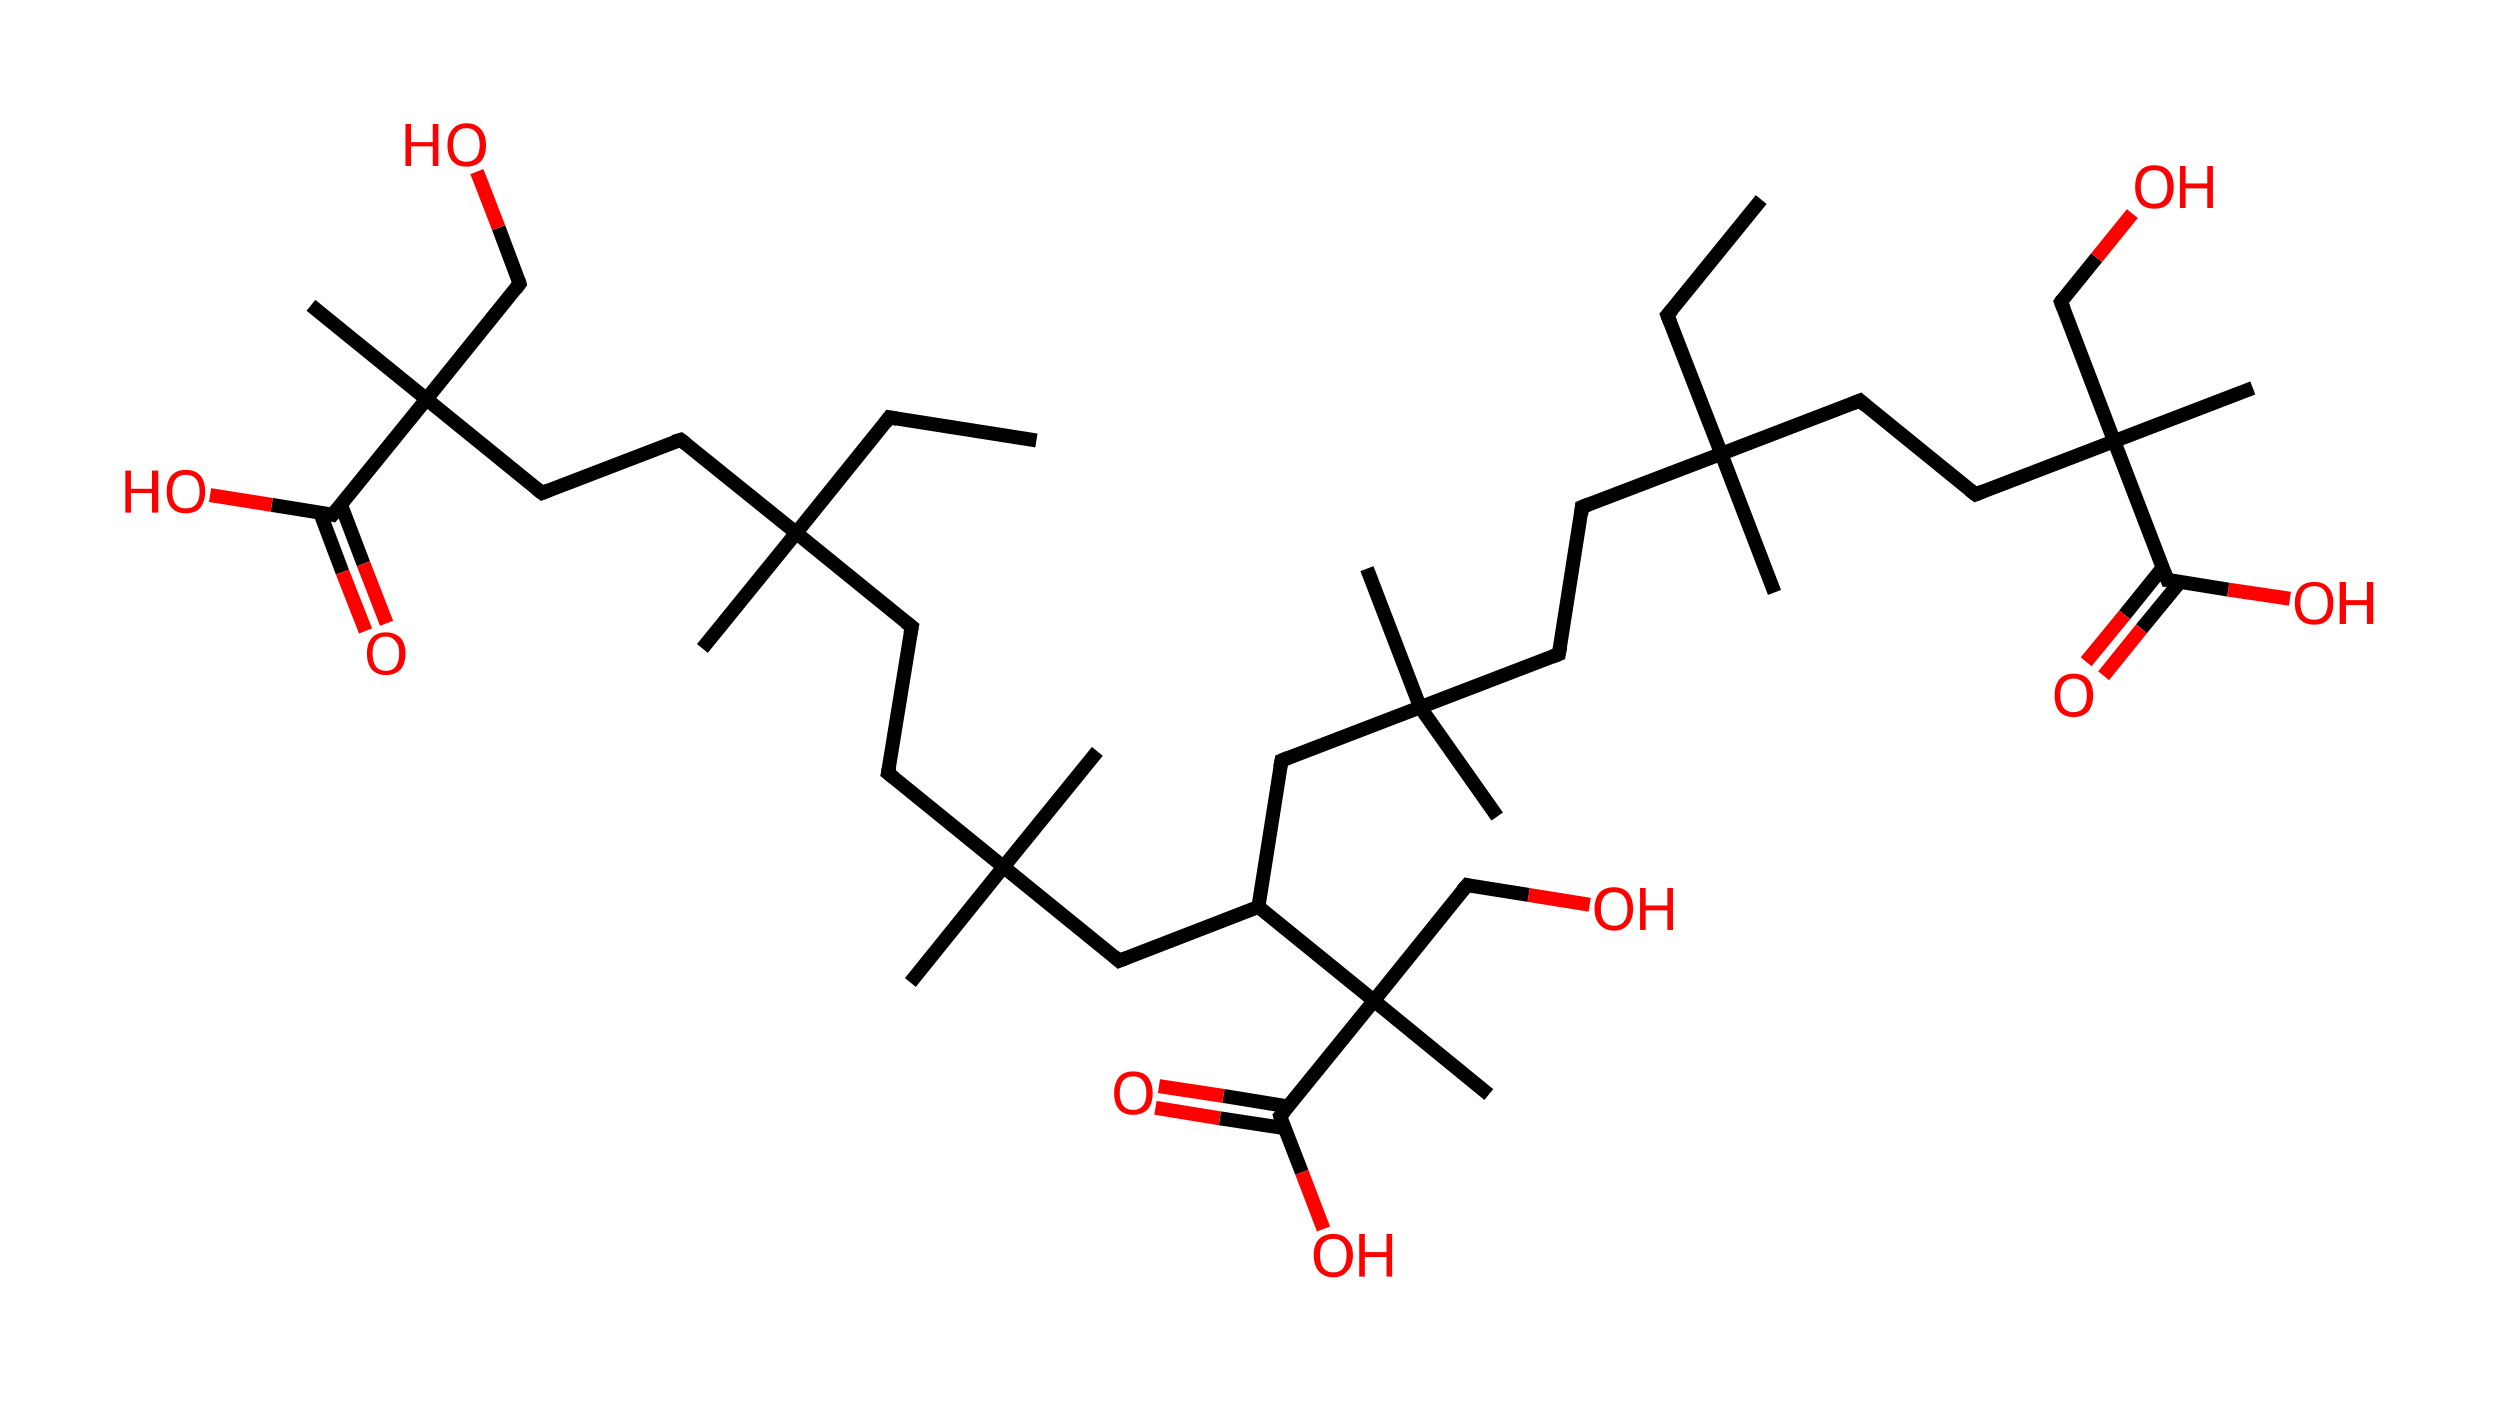 <?xml version='1.0' encoding='ASCII' standalone='yes'?>
<svg xmlns="http://www.w3.org/2000/svg" xmlns:rdkit="http://www.rdkit.org/xml" xmlns:xlink="http://www.w3.org/1999/xlink" version="1.1" baseProfile="full" xml:space="preserve" width="357px" height="200px" viewBox="0 0 357 200">
<!-- END OF HEADER -->
<rect style="opacity:1.0;fill:#FFFFFF;stroke:none" width="357.0" height="200.0" x="0.0" y="0.0"> </rect>
<path class="bond-0 atom-0 atom-1" d="M 148.0,62.9 L 127.0,59.6" style="fill:none;fill-rule:evenodd;stroke:#000000;stroke-width:2.0px;stroke-linecap:butt;stroke-linejoin:miter;stroke-opacity:1"/>
<path class="bond-1 atom-1 atom-2" d="M 127.0,59.6 L 113.7,76.1" style="fill:none;fill-rule:evenodd;stroke:#000000;stroke-width:2.0px;stroke-linecap:butt;stroke-linejoin:miter;stroke-opacity:1"/>
<path class="bond-2 atom-2 atom-3" d="M 113.7,76.1 L 100.3,92.6" style="fill:none;fill-rule:evenodd;stroke:#000000;stroke-width:2.0px;stroke-linecap:butt;stroke-linejoin:miter;stroke-opacity:1"/>
<path class="bond-3 atom-2 atom-4" d="M 113.7,76.1 L 130.2,89.5" style="fill:none;fill-rule:evenodd;stroke:#000000;stroke-width:2.0px;stroke-linecap:butt;stroke-linejoin:miter;stroke-opacity:1"/>
<path class="bond-4 atom-4 atom-5" d="M 130.2,89.5 L 126.8,110.4" style="fill:none;fill-rule:evenodd;stroke:#000000;stroke-width:2.0px;stroke-linecap:butt;stroke-linejoin:miter;stroke-opacity:1"/>
<path class="bond-5 atom-5 atom-6" d="M 126.8,110.4 L 143.3,123.8" style="fill:none;fill-rule:evenodd;stroke:#000000;stroke-width:2.0px;stroke-linecap:butt;stroke-linejoin:miter;stroke-opacity:1"/>
<path class="bond-6 atom-6 atom-7" d="M 143.3,123.8 L 156.7,107.3" style="fill:none;fill-rule:evenodd;stroke:#000000;stroke-width:2.0px;stroke-linecap:butt;stroke-linejoin:miter;stroke-opacity:1"/>
<path class="bond-7 atom-6 atom-8" d="M 143.3,123.8 L 130.0,140.3" style="fill:none;fill-rule:evenodd;stroke:#000000;stroke-width:2.0px;stroke-linecap:butt;stroke-linejoin:miter;stroke-opacity:1"/>
<path class="bond-8 atom-6 atom-9" d="M 143.3,123.8 L 159.8,137.2" style="fill:none;fill-rule:evenodd;stroke:#000000;stroke-width:2.0px;stroke-linecap:butt;stroke-linejoin:miter;stroke-opacity:1"/>
<path class="bond-9 atom-9 atom-10" d="M 159.8,137.2 L 179.7,129.5" style="fill:none;fill-rule:evenodd;stroke:#000000;stroke-width:2.0px;stroke-linecap:butt;stroke-linejoin:miter;stroke-opacity:1"/>
<path class="bond-10 atom-10 atom-11" d="M 179.7,129.5 L 183.0,108.6" style="fill:none;fill-rule:evenodd;stroke:#000000;stroke-width:2.0px;stroke-linecap:butt;stroke-linejoin:miter;stroke-opacity:1"/>
<path class="bond-11 atom-11 atom-12" d="M 183.0,108.6 L 202.8,101.0" style="fill:none;fill-rule:evenodd;stroke:#000000;stroke-width:2.0px;stroke-linecap:butt;stroke-linejoin:miter;stroke-opacity:1"/>
<path class="bond-12 atom-12 atom-13" d="M 202.8,101.0 L 213.8,116.6" style="fill:none;fill-rule:evenodd;stroke:#000000;stroke-width:2.0px;stroke-linecap:butt;stroke-linejoin:miter;stroke-opacity:1"/>
<path class="bond-13 atom-12 atom-14" d="M 202.8,101.0 L 195.2,81.2" style="fill:none;fill-rule:evenodd;stroke:#000000;stroke-width:2.0px;stroke-linecap:butt;stroke-linejoin:miter;stroke-opacity:1"/>
<path class="bond-14 atom-12 atom-15" d="M 202.8,101.0 L 222.6,93.4" style="fill:none;fill-rule:evenodd;stroke:#000000;stroke-width:2.0px;stroke-linecap:butt;stroke-linejoin:miter;stroke-opacity:1"/>
<path class="bond-15 atom-15 atom-16" d="M 222.6,93.4 L 225.9,72.4" style="fill:none;fill-rule:evenodd;stroke:#000000;stroke-width:2.0px;stroke-linecap:butt;stroke-linejoin:miter;stroke-opacity:1"/>
<path class="bond-16 atom-16 atom-17" d="M 225.9,72.4 L 245.8,64.8" style="fill:none;fill-rule:evenodd;stroke:#000000;stroke-width:2.0px;stroke-linecap:butt;stroke-linejoin:miter;stroke-opacity:1"/>
<path class="bond-17 atom-17 atom-18" d="M 245.8,64.8 L 253.4,84.6" style="fill:none;fill-rule:evenodd;stroke:#000000;stroke-width:2.0px;stroke-linecap:butt;stroke-linejoin:miter;stroke-opacity:1"/>
<path class="bond-18 atom-17 atom-19" d="M 245.8,64.8 L 238.1,45.0" style="fill:none;fill-rule:evenodd;stroke:#000000;stroke-width:2.0px;stroke-linecap:butt;stroke-linejoin:miter;stroke-opacity:1"/>
<path class="bond-19 atom-19 atom-20" d="M 238.1,45.0 L 251.5,28.5" style="fill:none;fill-rule:evenodd;stroke:#000000;stroke-width:2.0px;stroke-linecap:butt;stroke-linejoin:miter;stroke-opacity:1"/>
<path class="bond-20 atom-17 atom-21" d="M 245.8,64.8 L 265.6,57.2" style="fill:none;fill-rule:evenodd;stroke:#000000;stroke-width:2.0px;stroke-linecap:butt;stroke-linejoin:miter;stroke-opacity:1"/>
<path class="bond-21 atom-21 atom-22" d="M 265.6,57.2 L 282.1,70.6" style="fill:none;fill-rule:evenodd;stroke:#000000;stroke-width:2.0px;stroke-linecap:butt;stroke-linejoin:miter;stroke-opacity:1"/>
<path class="bond-22 atom-22 atom-23" d="M 282.1,70.6 L 301.9,63.0" style="fill:none;fill-rule:evenodd;stroke:#000000;stroke-width:2.0px;stroke-linecap:butt;stroke-linejoin:miter;stroke-opacity:1"/>
<path class="bond-23 atom-23 atom-24" d="M 301.9,63.0 L 321.7,55.4" style="fill:none;fill-rule:evenodd;stroke:#000000;stroke-width:2.0px;stroke-linecap:butt;stroke-linejoin:miter;stroke-opacity:1"/>
<path class="bond-24 atom-23 atom-25" d="M 301.9,63.0 L 294.3,43.1" style="fill:none;fill-rule:evenodd;stroke:#000000;stroke-width:2.0px;stroke-linecap:butt;stroke-linejoin:miter;stroke-opacity:1"/>
<path class="bond-25 atom-25 atom-26" d="M 294.3,43.1 L 299.4,36.8" style="fill:none;fill-rule:evenodd;stroke:#000000;stroke-width:2.0px;stroke-linecap:butt;stroke-linejoin:miter;stroke-opacity:1"/>
<path class="bond-25 atom-25 atom-26" d="M 299.4,36.8 L 304.5,30.5" style="fill:none;fill-rule:evenodd;stroke:#FF0000;stroke-width:2.0px;stroke-linecap:butt;stroke-linejoin:miter;stroke-opacity:1"/>
<path class="bond-26 atom-23 atom-27" d="M 301.9,63.0 L 309.5,82.8" style="fill:none;fill-rule:evenodd;stroke:#000000;stroke-width:2.0px;stroke-linecap:butt;stroke-linejoin:miter;stroke-opacity:1"/>
<path class="bond-27 atom-27 atom-28" d="M 308.8,81.1 L 303.4,87.8" style="fill:none;fill-rule:evenodd;stroke:#000000;stroke-width:2.0px;stroke-linecap:butt;stroke-linejoin:miter;stroke-opacity:1"/>
<path class="bond-27 atom-27 atom-28" d="M 303.4,87.8 L 297.9,94.5" style="fill:none;fill-rule:evenodd;stroke:#FF0000;stroke-width:2.0px;stroke-linecap:butt;stroke-linejoin:miter;stroke-opacity:1"/>
<path class="bond-27 atom-27 atom-28" d="M 311.3,83.1 L 305.8,89.8" style="fill:none;fill-rule:evenodd;stroke:#000000;stroke-width:2.0px;stroke-linecap:butt;stroke-linejoin:miter;stroke-opacity:1"/>
<path class="bond-27 atom-27 atom-28" d="M 305.8,89.8 L 300.4,96.5" style="fill:none;fill-rule:evenodd;stroke:#FF0000;stroke-width:2.0px;stroke-linecap:butt;stroke-linejoin:miter;stroke-opacity:1"/>
<path class="bond-28 atom-27 atom-29" d="M 309.5,82.8 L 318.2,84.2" style="fill:none;fill-rule:evenodd;stroke:#000000;stroke-width:2.0px;stroke-linecap:butt;stroke-linejoin:miter;stroke-opacity:1"/>
<path class="bond-28 atom-27 atom-29" d="M 318.2,84.2 L 327.0,85.5" style="fill:none;fill-rule:evenodd;stroke:#FF0000;stroke-width:2.0px;stroke-linecap:butt;stroke-linejoin:miter;stroke-opacity:1"/>
<path class="bond-29 atom-10 atom-30" d="M 179.7,129.5 L 196.2,142.9" style="fill:none;fill-rule:evenodd;stroke:#000000;stroke-width:2.0px;stroke-linecap:butt;stroke-linejoin:miter;stroke-opacity:1"/>
<path class="bond-30 atom-30 atom-31" d="M 196.2,142.9 L 212.6,156.3" style="fill:none;fill-rule:evenodd;stroke:#000000;stroke-width:2.0px;stroke-linecap:butt;stroke-linejoin:miter;stroke-opacity:1"/>
<path class="bond-31 atom-30 atom-32" d="M 196.2,142.9 L 209.5,126.4" style="fill:none;fill-rule:evenodd;stroke:#000000;stroke-width:2.0px;stroke-linecap:butt;stroke-linejoin:miter;stroke-opacity:1"/>
<path class="bond-32 atom-32 atom-33" d="M 209.5,126.4 L 218.3,127.8" style="fill:none;fill-rule:evenodd;stroke:#000000;stroke-width:2.0px;stroke-linecap:butt;stroke-linejoin:miter;stroke-opacity:1"/>
<path class="bond-32 atom-32 atom-33" d="M 218.3,127.8 L 227.0,129.2" style="fill:none;fill-rule:evenodd;stroke:#FF0000;stroke-width:2.0px;stroke-linecap:butt;stroke-linejoin:miter;stroke-opacity:1"/>
<path class="bond-33 atom-30 atom-34" d="M 196.2,142.9 L 182.8,159.4" style="fill:none;fill-rule:evenodd;stroke:#000000;stroke-width:2.0px;stroke-linecap:butt;stroke-linejoin:miter;stroke-opacity:1"/>
<path class="bond-34 atom-34 atom-35" d="M 183.9,158.0 L 174.7,156.5" style="fill:none;fill-rule:evenodd;stroke:#000000;stroke-width:2.0px;stroke-linecap:butt;stroke-linejoin:miter;stroke-opacity:1"/>
<path class="bond-34 atom-34 atom-35" d="M 174.7,156.5 L 165.5,155.1" style="fill:none;fill-rule:evenodd;stroke:#FF0000;stroke-width:2.0px;stroke-linecap:butt;stroke-linejoin:miter;stroke-opacity:1"/>
<path class="bond-34 atom-34 atom-35" d="M 183.4,161.1 L 174.2,159.7" style="fill:none;fill-rule:evenodd;stroke:#000000;stroke-width:2.0px;stroke-linecap:butt;stroke-linejoin:miter;stroke-opacity:1"/>
<path class="bond-34 atom-34 atom-35" d="M 174.2,159.7 L 165.0,158.2" style="fill:none;fill-rule:evenodd;stroke:#FF0000;stroke-width:2.0px;stroke-linecap:butt;stroke-linejoin:miter;stroke-opacity:1"/>
<path class="bond-35 atom-34 atom-36" d="M 182.8,159.4 L 185.9,167.4" style="fill:none;fill-rule:evenodd;stroke:#000000;stroke-width:2.0px;stroke-linecap:butt;stroke-linejoin:miter;stroke-opacity:1"/>
<path class="bond-35 atom-34 atom-36" d="M 185.9,167.4 L 189.0,175.5" style="fill:none;fill-rule:evenodd;stroke:#FF0000;stroke-width:2.0px;stroke-linecap:butt;stroke-linejoin:miter;stroke-opacity:1"/>
<path class="bond-36 atom-2 atom-37" d="M 113.7,76.1 L 97.2,62.8" style="fill:none;fill-rule:evenodd;stroke:#000000;stroke-width:2.0px;stroke-linecap:butt;stroke-linejoin:miter;stroke-opacity:1"/>
<path class="bond-37 atom-37 atom-38" d="M 97.2,62.8 L 77.4,70.4" style="fill:none;fill-rule:evenodd;stroke:#000000;stroke-width:2.0px;stroke-linecap:butt;stroke-linejoin:miter;stroke-opacity:1"/>
<path class="bond-38 atom-38 atom-39" d="M 77.4,70.4 L 60.9,57.0" style="fill:none;fill-rule:evenodd;stroke:#000000;stroke-width:2.0px;stroke-linecap:butt;stroke-linejoin:miter;stroke-opacity:1"/>
<path class="bond-39 atom-39 atom-40" d="M 60.9,57.0 L 44.4,43.6" style="fill:none;fill-rule:evenodd;stroke:#000000;stroke-width:2.0px;stroke-linecap:butt;stroke-linejoin:miter;stroke-opacity:1"/>
<path class="bond-40 atom-39 atom-41" d="M 60.9,57.0 L 74.2,40.5" style="fill:none;fill-rule:evenodd;stroke:#000000;stroke-width:2.0px;stroke-linecap:butt;stroke-linejoin:miter;stroke-opacity:1"/>
<path class="bond-41 atom-41 atom-42" d="M 74.2,40.5 L 71.2,32.5" style="fill:none;fill-rule:evenodd;stroke:#000000;stroke-width:2.0px;stroke-linecap:butt;stroke-linejoin:miter;stroke-opacity:1"/>
<path class="bond-41 atom-41 atom-42" d="M 71.2,32.5 L 68.1,24.5" style="fill:none;fill-rule:evenodd;stroke:#FF0000;stroke-width:2.0px;stroke-linecap:butt;stroke-linejoin:miter;stroke-opacity:1"/>
<path class="bond-42 atom-39 atom-43" d="M 60.9,57.0 L 47.5,73.5" style="fill:none;fill-rule:evenodd;stroke:#000000;stroke-width:2.0px;stroke-linecap:butt;stroke-linejoin:miter;stroke-opacity:1"/>
<path class="bond-43 atom-43 atom-44" d="M 45.7,73.2 L 48.9,81.7" style="fill:none;fill-rule:evenodd;stroke:#000000;stroke-width:2.0px;stroke-linecap:butt;stroke-linejoin:miter;stroke-opacity:1"/>
<path class="bond-43 atom-43 atom-44" d="M 48.9,81.7 L 52.2,90.1" style="fill:none;fill-rule:evenodd;stroke:#FF0000;stroke-width:2.0px;stroke-linecap:butt;stroke-linejoin:miter;stroke-opacity:1"/>
<path class="bond-43 atom-43 atom-44" d="M 48.7,72.1 L 51.9,80.5" style="fill:none;fill-rule:evenodd;stroke:#000000;stroke-width:2.0px;stroke-linecap:butt;stroke-linejoin:miter;stroke-opacity:1"/>
<path class="bond-43 atom-43 atom-44" d="M 51.9,80.5 L 55.2,89.0" style="fill:none;fill-rule:evenodd;stroke:#FF0000;stroke-width:2.0px;stroke-linecap:butt;stroke-linejoin:miter;stroke-opacity:1"/>
<path class="bond-44 atom-43 atom-45" d="M 47.5,73.5 L 38.8,72.1" style="fill:none;fill-rule:evenodd;stroke:#000000;stroke-width:2.0px;stroke-linecap:butt;stroke-linejoin:miter;stroke-opacity:1"/>
<path class="bond-44 atom-43 atom-45" d="M 38.8,72.1 L 30.0,70.7" style="fill:none;fill-rule:evenodd;stroke:#FF0000;stroke-width:2.0px;stroke-linecap:butt;stroke-linejoin:miter;stroke-opacity:1"/>
<path d="M 128.1,59.8 L 127.0,59.6 L 126.4,60.4" style="fill:none;stroke:#000000;stroke-width:2.0px;stroke-linecap:butt;stroke-linejoin:miter;stroke-opacity:1;"/>
<path d="M 129.3,88.8 L 130.2,89.5 L 130.0,90.5" style="fill:none;stroke:#000000;stroke-width:2.0px;stroke-linecap:butt;stroke-linejoin:miter;stroke-opacity:1;"/>
<path d="M 127.0,109.4 L 126.8,110.4 L 127.7,111.1" style="fill:none;stroke:#000000;stroke-width:2.0px;stroke-linecap:butt;stroke-linejoin:miter;stroke-opacity:1;"/>
<path d="M 159.0,136.5 L 159.8,137.2 L 160.8,136.8" style="fill:none;stroke:#000000;stroke-width:2.0px;stroke-linecap:butt;stroke-linejoin:miter;stroke-opacity:1;"/>
<path d="M 182.8,109.6 L 183.0,108.6 L 184.0,108.2" style="fill:none;stroke:#000000;stroke-width:2.0px;stroke-linecap:butt;stroke-linejoin:miter;stroke-opacity:1;"/>
<path d="M 221.6,93.8 L 222.6,93.4 L 222.8,92.3" style="fill:none;stroke:#000000;stroke-width:2.0px;stroke-linecap:butt;stroke-linejoin:miter;stroke-opacity:1;"/>
<path d="M 225.8,73.5 L 225.9,72.4 L 226.9,72.0" style="fill:none;stroke:#000000;stroke-width:2.0px;stroke-linecap:butt;stroke-linejoin:miter;stroke-opacity:1;"/>
<path d="M 238.5,46.0 L 238.1,45.0 L 238.8,44.2" style="fill:none;stroke:#000000;stroke-width:2.0px;stroke-linecap:butt;stroke-linejoin:miter;stroke-opacity:1;"/>
<path d="M 264.6,57.6 L 265.6,57.2 L 266.4,57.9" style="fill:none;stroke:#000000;stroke-width:2.0px;stroke-linecap:butt;stroke-linejoin:miter;stroke-opacity:1;"/>
<path d="M 281.2,69.9 L 282.1,70.6 L 283.1,70.2" style="fill:none;stroke:#000000;stroke-width:2.0px;stroke-linecap:butt;stroke-linejoin:miter;stroke-opacity:1;"/>
<path d="M 294.7,44.1 L 294.3,43.1 L 294.5,42.8" style="fill:none;stroke:#000000;stroke-width:2.0px;stroke-linecap:butt;stroke-linejoin:miter;stroke-opacity:1;"/>
<path d="M 309.1,81.8 L 309.5,82.8 L 309.9,82.8" style="fill:none;stroke:#000000;stroke-width:2.0px;stroke-linecap:butt;stroke-linejoin:miter;stroke-opacity:1;"/>
<path d="M 208.8,127.2 L 209.5,126.4 L 209.9,126.5" style="fill:none;stroke:#000000;stroke-width:2.0px;stroke-linecap:butt;stroke-linejoin:miter;stroke-opacity:1;"/>
<path d="M 183.5,158.6 L 182.8,159.4 L 182.9,159.8" style="fill:none;stroke:#000000;stroke-width:2.0px;stroke-linecap:butt;stroke-linejoin:miter;stroke-opacity:1;"/>
<path d="M 98.0,63.4 L 97.2,62.8 L 96.2,63.1" style="fill:none;stroke:#000000;stroke-width:2.0px;stroke-linecap:butt;stroke-linejoin:miter;stroke-opacity:1;"/>
<path d="M 78.4,70.0 L 77.4,70.4 L 76.5,69.7" style="fill:none;stroke:#000000;stroke-width:2.0px;stroke-linecap:butt;stroke-linejoin:miter;stroke-opacity:1;"/>
<path d="M 73.6,41.3 L 74.2,40.5 L 74.1,40.1" style="fill:none;stroke:#000000;stroke-width:2.0px;stroke-linecap:butt;stroke-linejoin:miter;stroke-opacity:1;"/>
<path d="M 48.2,72.7 L 47.5,73.5 L 47.1,73.4" style="fill:none;stroke:#000000;stroke-width:2.0px;stroke-linecap:butt;stroke-linejoin:miter;stroke-opacity:1;"/>
<path class="atom-26" d="M 304.9 26.7 Q 304.9 25.2, 305.6 24.4 Q 306.3 23.6, 307.6 23.6 Q 309.0 23.6, 309.7 24.4 Q 310.4 25.2, 310.4 26.7 Q 310.4 28.1, 309.7 29.0 Q 309.0 29.8, 307.6 29.8 Q 306.3 29.8, 305.6 29.0 Q 304.9 28.1, 304.9 26.7 M 307.6 29.1 Q 308.6 29.1, 309.0 28.5 Q 309.5 27.9, 309.5 26.7 Q 309.5 25.5, 309.0 24.9 Q 308.6 24.3, 307.6 24.3 Q 306.7 24.3, 306.2 24.9 Q 305.7 25.5, 305.7 26.7 Q 305.7 27.9, 306.2 28.5 Q 306.7 29.1, 307.6 29.1 " fill="#FF0000"/>
<path class="atom-26" d="M 311.3 23.7 L 312.1 23.7 L 312.1 26.2 L 315.2 26.2 L 315.2 23.7 L 316.0 23.7 L 316.0 29.7 L 315.2 29.7 L 315.2 26.9 L 312.1 26.9 L 312.1 29.7 L 311.3 29.7 L 311.3 23.7 " fill="#FF0000"/>
<path class="atom-28" d="M 293.4 99.3 Q 293.4 97.8, 294.1 97.0 Q 294.8 96.2, 296.1 96.2 Q 297.5 96.2, 298.2 97.0 Q 298.9 97.8, 298.9 99.3 Q 298.9 100.7, 298.2 101.6 Q 297.4 102.4, 296.1 102.4 Q 294.8 102.4, 294.1 101.6 Q 293.4 100.8, 293.4 99.3 M 296.1 101.7 Q 297.0 101.7, 297.5 101.1 Q 298.0 100.5, 298.0 99.3 Q 298.0 98.1, 297.5 97.5 Q 297.0 96.9, 296.1 96.9 Q 295.2 96.9, 294.7 97.5 Q 294.2 98.1, 294.2 99.3 Q 294.2 100.5, 294.7 101.1 Q 295.2 101.7, 296.1 101.7 " fill="#FF0000"/>
<path class="atom-29" d="M 327.7 86.1 Q 327.7 84.7, 328.4 83.9 Q 329.1 83.1, 330.5 83.1 Q 331.8 83.1, 332.5 83.9 Q 333.2 84.7, 333.2 86.1 Q 333.2 87.6, 332.5 88.4 Q 331.8 89.2, 330.5 89.2 Q 329.1 89.2, 328.4 88.4 Q 327.7 87.6, 327.7 86.1 M 330.5 88.5 Q 331.4 88.5, 331.9 87.9 Q 332.4 87.3, 332.4 86.1 Q 332.4 84.9, 331.9 84.3 Q 331.4 83.7, 330.5 83.7 Q 329.5 83.7, 329.0 84.3 Q 328.5 84.9, 328.5 86.1 Q 328.5 87.3, 329.0 87.9 Q 329.5 88.5, 330.5 88.5 " fill="#FF0000"/>
<path class="atom-29" d="M 334.1 83.1 L 335.0 83.1 L 335.0 85.7 L 338.0 85.7 L 338.0 83.1 L 338.9 83.1 L 338.9 89.1 L 338.0 89.1 L 338.0 86.4 L 335.0 86.4 L 335.0 89.1 L 334.1 89.1 L 334.1 83.1 " fill="#FF0000"/>
<path class="atom-33" d="M 227.7 129.8 Q 227.7 128.3, 228.4 127.5 Q 229.1 126.7, 230.5 126.7 Q 231.8 126.7, 232.5 127.5 Q 233.2 128.3, 233.2 129.8 Q 233.2 131.2, 232.5 132.0 Q 231.8 132.9, 230.5 132.9 Q 229.2 132.9, 228.4 132.0 Q 227.7 131.2, 227.7 129.8 M 230.5 132.2 Q 231.4 132.2, 231.9 131.6 Q 232.4 131.0, 232.4 129.8 Q 232.4 128.6, 231.9 128.0 Q 231.4 127.4, 230.5 127.4 Q 229.6 127.4, 229.1 128.0 Q 228.6 128.6, 228.6 129.8 Q 228.6 131.0, 229.1 131.6 Q 229.6 132.2, 230.5 132.2 " fill="#FF0000"/>
<path class="atom-33" d="M 234.2 126.8 L 235.0 126.8 L 235.0 129.3 L 238.1 129.3 L 238.1 126.8 L 238.9 126.8 L 238.9 132.8 L 238.1 132.8 L 238.1 130.0 L 235.0 130.0 L 235.0 132.8 L 234.2 132.8 L 234.2 126.8 " fill="#FF0000"/>
<path class="atom-35" d="M 159.1 156.1 Q 159.1 154.7, 159.8 153.8 Q 160.5 153.0, 161.8 153.0 Q 163.2 153.0, 163.9 153.8 Q 164.6 154.7, 164.6 156.1 Q 164.6 157.6, 163.9 158.4 Q 163.1 159.2, 161.8 159.2 Q 160.5 159.2, 159.8 158.4 Q 159.1 157.6, 159.1 156.1 M 161.8 158.5 Q 162.7 158.5, 163.2 157.9 Q 163.7 157.3, 163.7 156.1 Q 163.7 154.9, 163.2 154.3 Q 162.7 153.7, 161.8 153.7 Q 160.9 153.7, 160.4 154.3 Q 159.9 154.9, 159.9 156.1 Q 159.9 157.3, 160.4 157.9 Q 160.9 158.5, 161.8 158.5 " fill="#FF0000"/>
<path class="atom-36" d="M 187.6 179.2 Q 187.6 177.8, 188.3 177.0 Q 189.1 176.2, 190.4 176.2 Q 191.7 176.2, 192.4 177.0 Q 193.2 177.8, 193.2 179.2 Q 193.2 180.7, 192.4 181.5 Q 191.7 182.4, 190.4 182.4 Q 189.1 182.4, 188.3 181.5 Q 187.6 180.7, 187.6 179.2 M 190.4 181.7 Q 191.3 181.7, 191.8 181.1 Q 192.3 180.4, 192.3 179.2 Q 192.3 178.1, 191.8 177.5 Q 191.3 176.9, 190.4 176.9 Q 189.5 176.9, 189.0 177.5 Q 188.5 178.0, 188.5 179.2 Q 188.5 180.5, 189.0 181.1 Q 189.5 181.7, 190.4 181.7 " fill="#FF0000"/>
<path class="atom-36" d="M 194.1 176.2 L 194.9 176.2 L 194.9 178.8 L 198.0 178.8 L 198.0 176.2 L 198.8 176.2 L 198.8 182.3 L 198.0 182.3 L 198.0 179.5 L 194.9 179.5 L 194.9 182.3 L 194.1 182.3 L 194.1 176.2 " fill="#FF0000"/>
<path class="atom-42" d="M 57.9 17.7 L 58.7 17.7 L 58.7 20.3 L 61.8 20.3 L 61.8 17.7 L 62.6 17.7 L 62.6 23.7 L 61.8 23.7 L 61.8 20.9 L 58.7 20.9 L 58.7 23.7 L 57.9 23.7 L 57.9 17.7 " fill="#FF0000"/>
<path class="atom-42" d="M 63.9 20.7 Q 63.9 19.3, 64.6 18.5 Q 65.3 17.6, 66.6 17.6 Q 68.0 17.6, 68.7 18.5 Q 69.4 19.3, 69.4 20.7 Q 69.4 22.2, 68.7 23.0 Q 67.9 23.8, 66.6 23.8 Q 65.3 23.8, 64.6 23.0 Q 63.9 22.2, 63.9 20.7 M 66.6 23.1 Q 67.5 23.1, 68.0 22.5 Q 68.5 21.9, 68.5 20.7 Q 68.5 19.5, 68.0 18.9 Q 67.5 18.3, 66.6 18.3 Q 65.7 18.3, 65.2 18.9 Q 64.7 19.5, 64.7 20.7 Q 64.7 21.9, 65.2 22.5 Q 65.7 23.1, 66.6 23.1 " fill="#FF0000"/>
<path class="atom-44" d="M 52.4 93.3 Q 52.4 91.9, 53.1 91.1 Q 53.8 90.3, 55.1 90.3 Q 56.4 90.3, 57.2 91.1 Q 57.9 91.9, 57.9 93.3 Q 57.9 94.8, 57.2 95.6 Q 56.4 96.4, 55.1 96.4 Q 53.8 96.4, 53.1 95.6 Q 52.4 94.8, 52.4 93.3 M 55.1 95.8 Q 56.0 95.8, 56.5 95.2 Q 57.0 94.5, 57.0 93.3 Q 57.0 92.1, 56.5 91.6 Q 56.0 90.9, 55.1 90.9 Q 54.2 90.9, 53.7 91.5 Q 53.2 92.1, 53.2 93.3 Q 53.2 94.5, 53.7 95.2 Q 54.2 95.8, 55.1 95.8 " fill="#FF0000"/>
<path class="atom-45" d="M 17.9 67.2 L 18.7 67.2 L 18.7 69.8 L 21.7 69.8 L 21.7 67.2 L 22.6 67.2 L 22.6 73.2 L 21.7 73.2 L 21.7 70.4 L 18.7 70.4 L 18.7 73.2 L 17.9 73.2 L 17.9 67.2 " fill="#FF0000"/>
<path class="atom-45" d="M 23.8 70.2 Q 23.8 68.7, 24.5 67.9 Q 25.2 67.1, 26.5 67.1 Q 27.9 67.1, 28.6 67.9 Q 29.3 68.7, 29.3 70.2 Q 29.3 71.6, 28.6 72.5 Q 27.9 73.3, 26.5 73.3 Q 25.2 73.3, 24.5 72.5 Q 23.8 71.7, 23.8 70.2 M 26.5 72.6 Q 27.5 72.6, 28.0 72.0 Q 28.5 71.4, 28.5 70.2 Q 28.5 69.0, 28.0 68.4 Q 27.5 67.8, 26.5 67.8 Q 25.6 67.8, 25.1 68.4 Q 24.6 69.0, 24.6 70.2 Q 24.6 71.4, 25.1 72.0 Q 25.6 72.6, 26.5 72.6 " fill="#FF0000"/>
</svg>
